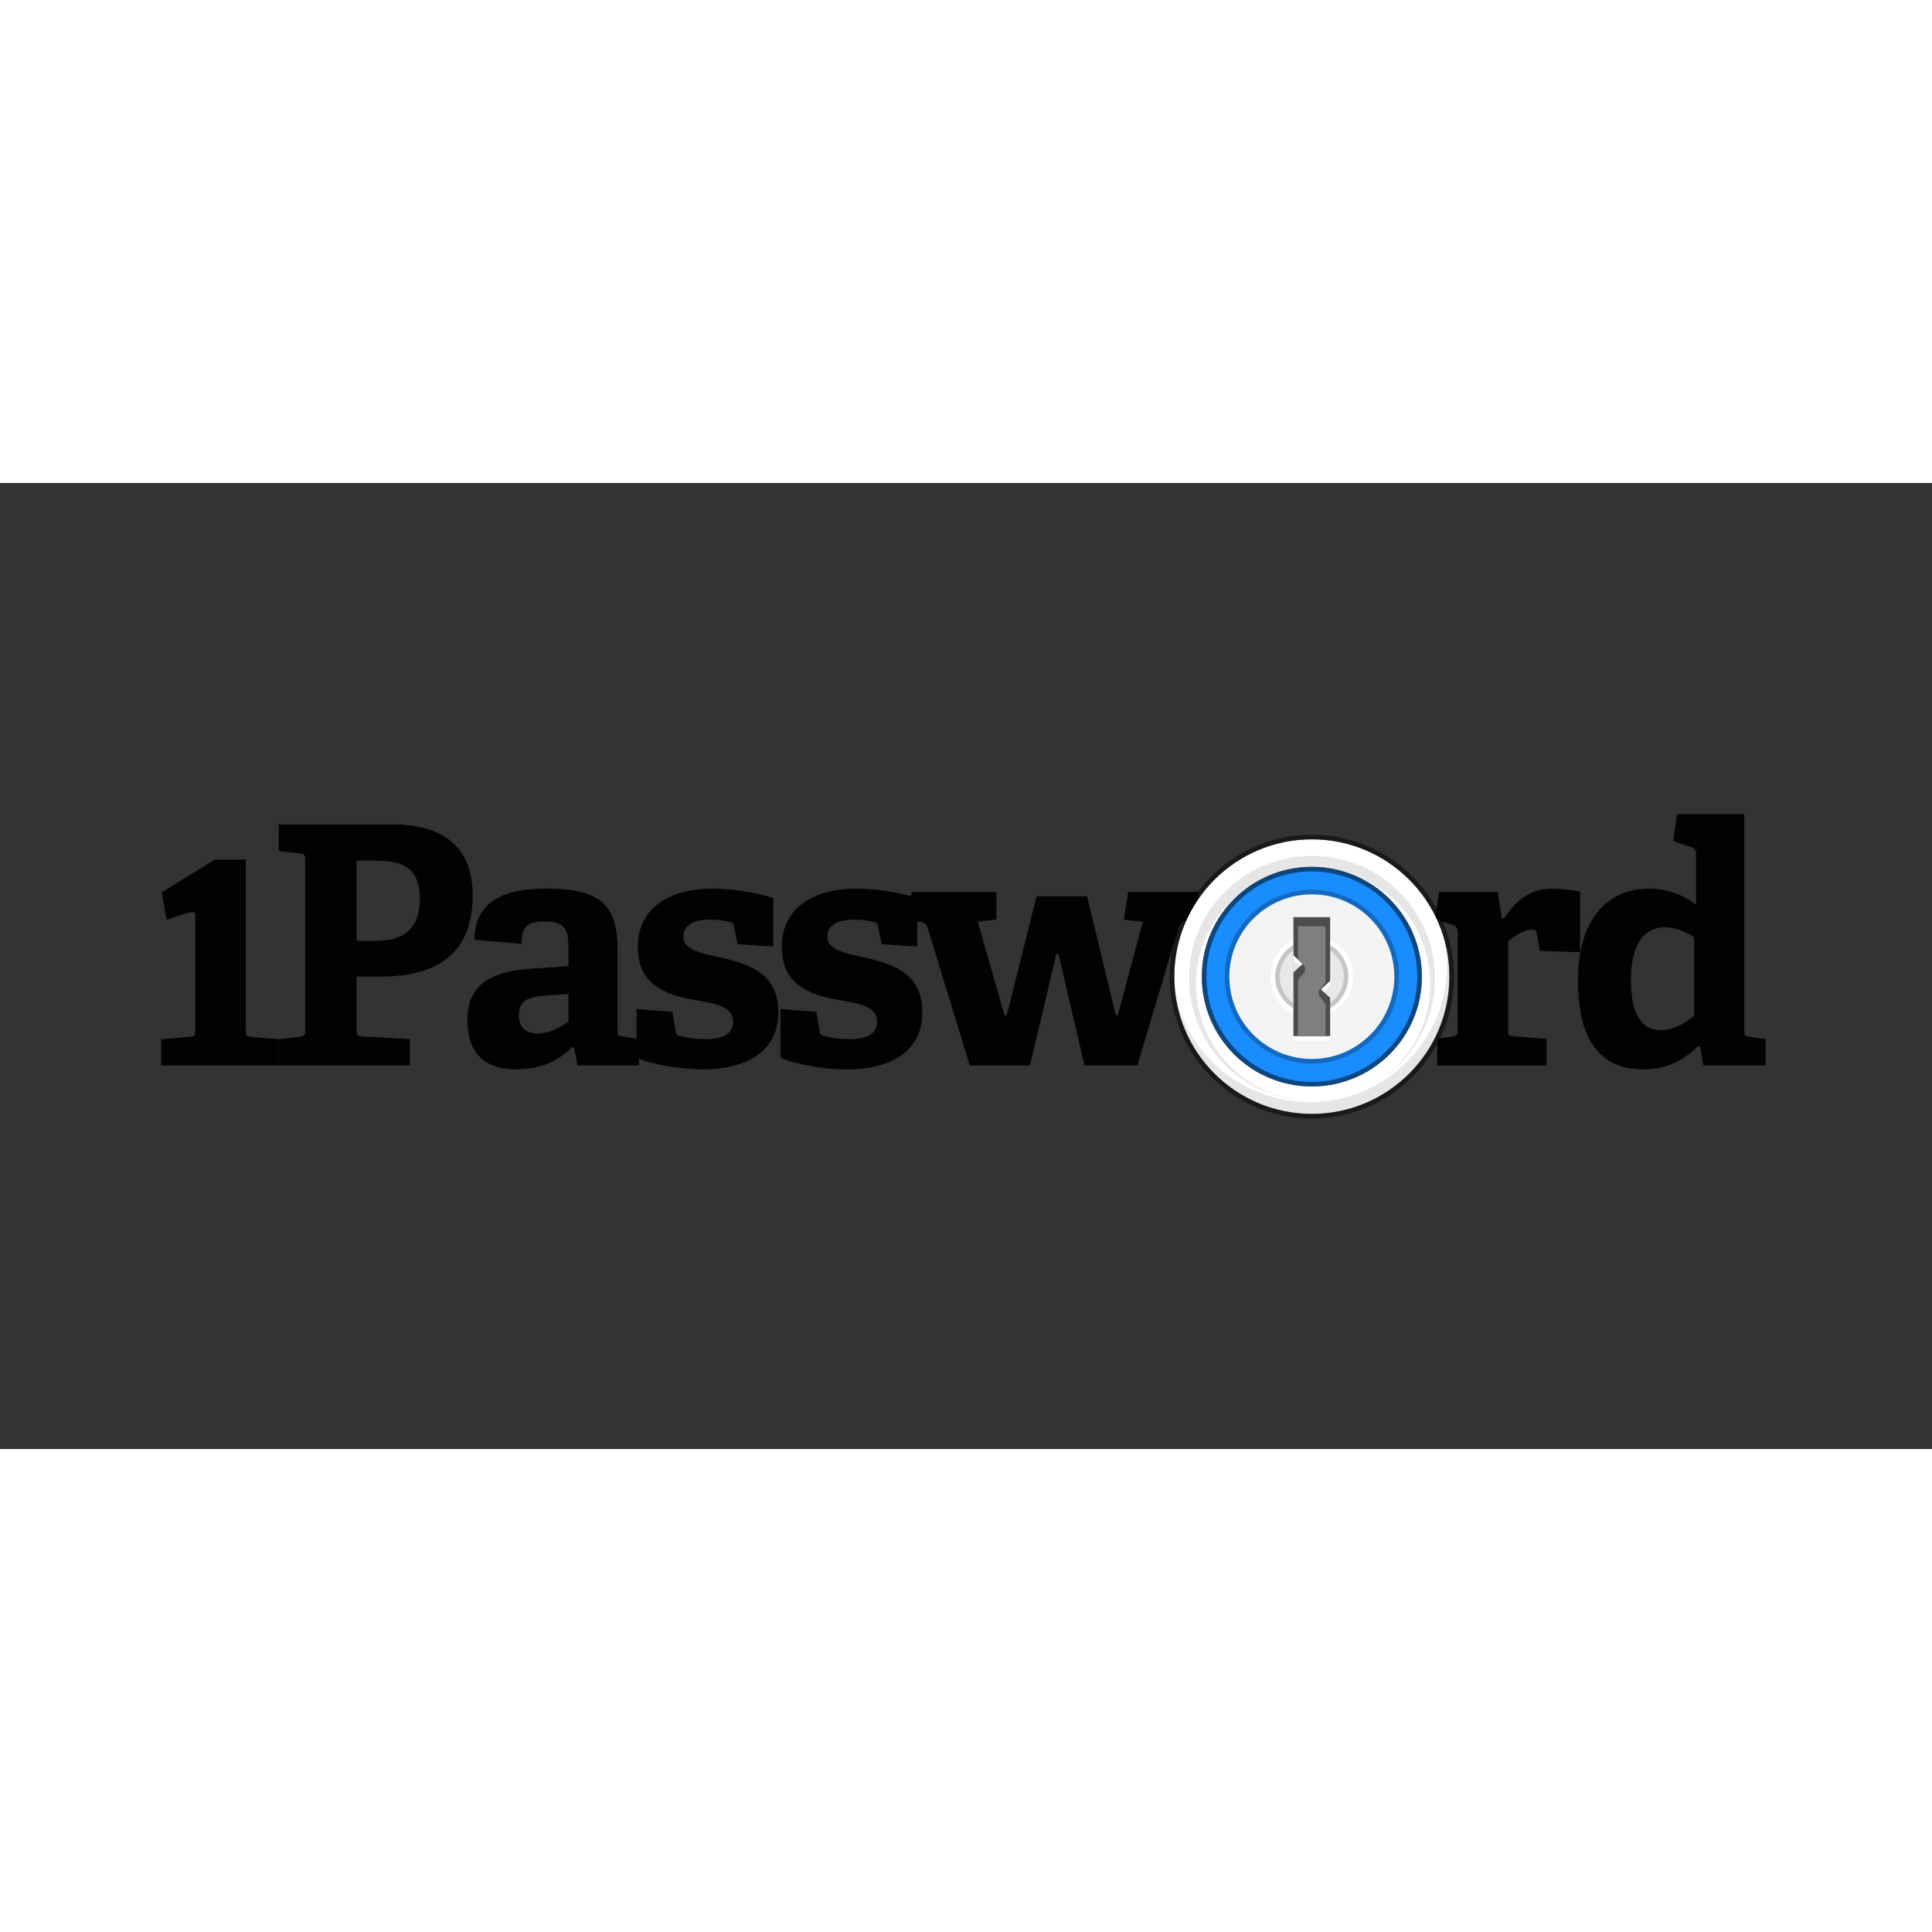 <?xml version="1.0" encoding="UTF-8" standalone="no"?>
<svg xmlns:dc="http://purl.org/dc/elements/1.1/" xmlns:cc="http://creativecommons.org/ns#" xmlns:rdf="http://www.w3.org/1999/02/22-rdf-syntax-ns#" xmlns:svg="http://www.w3.org/2000/svg" xmlns="http://www.w3.org/2000/svg" xmlns:sodipodi="http://sodipodi.sourceforge.net/DTD/sodipodi-0.dtd" xmlns:inkscape="http://www.inkscape.org/namespaces/inkscape" viewBox="0 0 120 60" version="1.1" id="svg32" sodipodi:docname="1password-ar21.svg" inkscape:version="0.92.2 5c3e80d, 2017-08-06" height="1em" width="1em">
  <rect x="0" y="0" width="120" height="60" fill="#333333" stroke="none"/>
  <sodipodi:namedview pagecolor="#ffffff" bordercolor="#666666" borderopacity="1" objecttolerance="10" gridtolerance="10" guidetolerance="10" inkscape:pageopacity="0" inkscape:pageshadow="2" inkscape:window-width="1440" inkscape:window-height="799" id="namedview34" showgrid="false" inkscape:zoom="3.8485523" inkscape:cx="121.08961" inkscape:cy="35.898336" inkscape:window-x="0" inkscape:window-y="1" inkscape:window-maximized="1" inkscape:current-layer="svg32"/>
  <desc id="desc4">
    Created with Sketch.
  </desc>
  <defs id="defs6"/>
  <g id="g286" transform="matrix(0.037,0,0,0.037,12.462,34.996)">
    <g id="g268">
      <path style="fill:#010202;fill-rule:evenodd;stroke:none;stroke-width:1" inkscape:connector-curvature="0" id="Fill-1" d="m 75.781,-313.547 h -52.2 l -88.8,54.893 7.9,45.811 c 42.2,-14.172 48.3,-15.57 48.3,-7.485 v 193.023 c 0,8.384 -1.1,10.579 -9,11.178 l -48.3,3.892 V 31.878 H 130.781 v -44.114 l -46,-3.892 c -8.4,-0.599 -9,-2.196 -9,-11.178 z m 186.1,1.697 h 33.1 c 39.8,0 73,9.481 73,63.177 0,63.177 -41,71.56 -78,71.56 h -28.1 z m 41,194.52 c 94.9,0 153.8,-39.124 153.8,-136.334 0,-64.274 -31.4,-119.067 -135.3,-119.067 h -190.3 v 44.713 l 35.4,3.892 c 7.9,0.599 9,2.795 9,11.178 v 285.542 c 0,8.384 -1.1,10.08 -9,11.178 l -35.4,3.892 v 44.114 h 220.1 v -44.114 l -80.3,-4.491 c -8.4,-1.098 -9,-2.196 -9,-11.178 v -89.326 z m 314.5,75.453 c -12.9,9.481 -32,20.161 -51.1,20.161 -18.5,0 -32,-8.384 -32,-30.74 0,-22.356 11.8,-30.74 44.9,-32.936 l 38.2,-2.795 z m 258,-106.791 c -34.2,-7.785 -65.1,-12.875 -65.1,-35.73 0,-17.865 15.7,-28.544 43.8,-28.544 15.2,0 28.6,2.196 35.9,4.491 3.9,1.098 5.1,3.393 5.6,7.785 l 5.6,29.043 60.1,3.892 v -81.042 c -15.7,-6.188 -59,-16.168 -103.3,-16.168 -64.6,0 -124.1,28.544 -124.1,97.809 0,73.257 61.8,83.237 108.9,91.621 28.6,4.99 51.1,11.777 51.1,34.133 0,20.66 -16.8,29.043 -46.6,29.043 -21.3,0 -36.5,-3.393 -43.2,-5.589 -5.1,-1.098 -6.2,-3.393 -6.7,-8.384 l -5.6,-31.838 -60.1,-4.491 v 49.603 l -22.8,-3.793 c -8.4,-1.098 -9,-2.196 -9,-11.178 v -135.735 c 0,-78.247 -34.3,-101.202 -119.6,-101.202 -51.7,0 -120.7,10.579 -120.7,86.032 l 79.2,6.687 c 0,-33.535 14,-37.427 41,-37.427 34.8,0 37.6,17.865 37.6,44.114 v 30.74 l -64.6,4.491 c -70.2,4.491 -105,30.141 -105,86.032 0,34.632 11.2,82.738 82,82.738 44.9,0 73,-16.767 94.3,-37.427 l 2.8,0.599 5.6,30.141 h 103.3 V 20.5 c 15.7,7.086 60.9,17.965 107.1,17.965 71.3,0 126.9,-27.945 126.9,-96.112 0,-65.273 -50,-80.942 -94.4,-91.022 z m 1631.7,97.31 c -15.2,12.875 -35.9,24.053 -55,24.053 -35.4,0 -51.1,-30.141 -51.1,-84.435 0,-49.703 16.3,-88.327 57.8,-88.327 16.3,0 34.2,7.286 48.3,16.767 z m 93.2,35.131 c -8.4,-1.098 -9,-2.196 -9,-10.579 v -363.29 h -112.9 l -6.2,45.312 30.9,10.579 c 5.1,1.697 7.3,5.589 7.3,11.178 v 84.934 c -21.3,-15.669 -46.6,-26.848 -79.2,-26.848 -62.3,0 -119,42.517 -119,154.798 0,106.692 42.7,148.61 108.9,148.61 41,0 68.5,-15.669 92.1,-38.525 l 3.9,0.599 5.6,31.339 h 104.4 v -44.114 z m -945.5,-193.921 1.8,-0.299 c 5.3,-11.278 11.4,-22.157 18.4,-32.337 v -16.468 h -117.9 l -7.3,46.409 32,3.393 -42.1,156.993 h -3.4 l -48.2,-199.61 h -84.8 l -50,199.51 h -3.9 l -44.9,-156.993 31.4,-3.393 v -46.409 h -142 l -1.4,7.186 c -20.2,-5.888 -56.1,-12.775 -92.8,-12.775 -64.6,0 -124.1,28.544 -124.1,97.809 0,73.257 61.8,83.237 108.9,91.621 28.6,4.99 51.1,11.777 51.1,34.133 0,20.66 -16.8,29.043 -46.6,29.043 -21.3,0 -36.5,-3.393 -43.2,-5.589 -5.1,-1.098 -6.2,-3.393 -6.7,-8.384 l -5.6,-31.838 -60.1,-4.491 v 81.042 c 10.1,6.687 60.1,20.161 111.2,20.161 71.3,0 126.9,-27.945 126.9,-96.112 0,-65.372 -50,-81.042 -94.3,-91.122 -34.2,-7.785 -65.1,-12.875 -65.1,-35.73 0,-17.865 15.7,-28.544 43.8,-28.544 15.2,0 28.6,2.196 35.9,4.491 3.9,1.098 5.1,3.393 5.6,7.785 l 5.6,29.043 60.1,3.892 v -42.417 l 5.5,1.198 c 6.7,1.697 9.6,2.795 11.8,9.481 l 70.7,231.348 h 101.1 l 44.4,-187.234 h 3.4 l 43.8,187.234 h 88.7 l 69,-230.849 c 2.1,-7.186 5.5,-9.981 13.3,-11.178 z m 580.6,13.973 c 4.5,0 6.2,1.098 7.3,6.188 l 5.6,29.642 67.4,2.196 v -101.701 c -10.1,-2.795 -35.9,-4.99 -48.8,-4.99 -35.9,0 -60.6,21.758 -79.2,50.302 h -3.4 l -6.7,-44.713 h -98.8 l -5.6,41.02 c 0.9,1.796 1.9,3.593 2.7,5.389 l 27,9.481 c 5.6,1.697 7.3,5.589 7.3,11.777 v 163.78 c 0,8.384 -1.1,10.08 -9,11.178 l -25.3,3.393 v 45.312 h 183.6 V -12.635 l -55.6,-4.491 c -8.4,-0.599 -9,-2.196 -9,-11.178 v -148.31 c 8.5,-7.186 25.9,-19.562 40.5,-19.562 z"/>
    </g>
    <g id="g265">
      <path d="m 1865.381,-301.471 c 102,0 184.7,82.539 184.7,184.34 0,101.801 -82.7,184.34 -184.7,184.34 -102,0 -184.7,-82.539 -184.7,-184.34 0,-101.801 82.7,-184.34 184.7,-184.34" id="color" inkscape:connector-curvature="0" style="fill:#198cff;fill-rule:evenodd;stroke:none;stroke-width:1"/>
      <path d="m 1634.482,-117.131 c 0,127.251 103.4,230.35 230.9,230.35 127.5,0 230.9,-103.198 230.9,-230.45 0,-127.251 -103.4,-230.45 -230.9,-230.45 -127.5,0 -230.9,103.298 -230.9,230.55 z m 46.2,0 c 0,101.801 82.7,184.34 184.7,184.34 102,0 184.7,-82.539 184.7,-184.34 0,-101.801 -82.7,-184.34 -184.7,-184.34 -102,0 -184.7,82.539 -184.7,184.34 z" id="chrome" inkscape:connector-curvature="0" style="fill:#ffffff;fill-rule:evenodd;stroke:none;stroke-width:1"/>
      <path d="m 1626.782,-117.131 c 0,131.543 106.8,238.135 238.6,238.135 131.8,0 238.6,-106.592 238.6,-238.135 0,-131.543 -106.8,-238.135 -238.6,-238.135 -131.8,0 -238.6,106.592 -238.6,238.135 z m 7.7,0 v 0 c 0,-127.251 103.3,-230.45 230.9,-230.45 127.6,0 230.9,103.198 230.9,230.45 0,127.251 -103.3,230.45 -230.9,230.45 -127.6,0 -230.9,-103.198 -230.9,-230.45 z m 53.9,0 c 0,97.51 79.2,176.655 177,176.655 97.8,0 177,-79.046 177,-176.655 0,-97.51 -79.2,-176.655 -177,-176.655 -97.8,0 -177,79.046 -177,176.655 z m -7.7,0 v 0 c 0,-101.801 82.7,-184.34 184.7,-184.34 102,0 184.7,82.539 184.7,184.34 0,101.801 -82.7,184.34 -184.7,184.34 -102,0 -184.7,-82.539 -184.7,-184.34 z" id="chrome_1_" inkscape:connector-curvature="0" style="opacity:0.5;fill:#000000;fill-rule:evenodd;stroke:none;stroke-width:1"/>
      <path d="m 1944.782,75.493 c 70.3,-29.842 119.5,-99.306 119.5,-180.148 0,-108.189 -88.1,-195.818 -196.7,-195.818 -108.7,0 -196.7,87.729 -196.7,195.818 0,107.789 87.6,195.319 195.8,195.818 h -1 c -114,0 -206.5,-92.02 -206.5,-205.499 0,-113.478 92.4,-205.598 206.4,-205.598 114,0 206.5,92.02 206.5,205.499 0,85.633 -52.6,158.989 -127.3,189.929 z m -83.2,17.965 c 127.4,0 230.6,-102.799 230.6,-229.552 0,-11.777 -0.9,-23.454 -2.6,-34.732 4.3,17.466 6.6,35.73 6.6,54.593 0,126.752 -103.3,229.552 -230.6,229.552 -115.5,0 -211.2,-84.535 -228,-194.82 24.6,100.404 115.5,174.958 224,174.958 z" id="chrome-shadows" inkscape:connector-curvature="0" style="fill:#000000;fill-opacity:0.1;fill-rule:evenodd;stroke:none;stroke-width:1"/>
      <path style="fill:#f3f3f3;fill-rule:evenodd;stroke:none;stroke-width:1" inkscape:connector-curvature="0" id="inside" d="m 1865.381,-255.361 c 76.5,0 138.5,61.879 138.5,138.23 0,76.351 -62,138.23 -138.5,138.23 -76.5,0 -138.5,-61.879 -138.5,-138.23 -0.1,-76.351 62,-138.23 138.5,-138.23 z"/>
      <path style="fill:#000000;fill-opacity:0.25;fill-rule:evenodd;stroke:none;stroke-width:1" inkscape:connector-curvature="0" id="inside_1_" d="m 1865.381,-255.361 v 0 0 c -76.5,0 -138.5,61.879 -138.5,138.23 0,76.351 62,138.23 138.5,138.23 76.5,0 138.5,-61.879 138.5,-138.23 0,-76.351 -62,-138.23 -138.5,-138.23 z m 0,-7.685 v 0 c 80.8,0 146.2,65.372 146.2,145.915 0,80.642 -65.5,145.915 -146.2,145.915 -80.7,0 -146.2,-65.372 -146.2,-145.915 -0.1,-80.642 65.4,-145.915 146.2,-145.915 z"/>
      <path d="m 1926.881,-117.131 c 0,33.934 -27.6,61.48 -61.6,61.48 -34,0 -61.6,-27.546 -61.6,-61.48 0,-33.934 27.6,-61.48 61.6,-61.48 34,0 61.6,27.546 61.6,61.48 z" id="path-1" inkscape:connector-curvature="0" style="fill:#000000;fill-opacity:0.05;fill-rule:evenodd;stroke:none;stroke-width:1"/>
      <path style="fill:none;fill-rule:evenodd;stroke:none;stroke-width:1" d="m 1926.881,-117.131 c 0,33.934 -27.6,61.48 -61.6,61.48 -34,0 -61.6,-27.546 -61.6,-61.48 0,-33.934 27.6,-61.48 61.6,-61.48 34,0 61.6,27.546 61.6,61.48 z" id="path-1_1_" inkscape:connector-curvature="0"/>
      <path style="fill:#000000;fill-opacity:0.15;fill-rule:evenodd;stroke:none;stroke-width:1" inkscape:connector-curvature="0" id="Fill-12_1_" d="m 1919.181,-117.131 v 0 c 0,-29.742 -24.1,-53.795 -53.9,-53.795 -29.8,0 -53.9,24.053 -53.9,53.795 0,29.742 24.1,53.795 53.9,53.795 29.8,-0.1 53.9,-24.153 53.9,-53.795 z m 7.7,0 c 0,33.934 -27.6,61.48 -61.6,61.48 -34,0 -61.6,-27.546 -61.6,-61.48 0,-33.934 27.6,-61.48 61.6,-61.48 34,0 61.6,27.546 61.6,61.48 z"/>
      <path style="fill:#ffffff;fill-rule:evenodd;stroke:none;stroke-width:1" inkscape:connector-curvature="0" id="Fill-12_2_" d="m 1926.881,-117.131 v 0 c 0,-33.934 -27.6,-61.48 -61.6,-61.48 -34,0 -61.6,27.546 -61.6,61.48 0,33.934 27.6,61.48 61.6,61.48 34,0 61.6,-27.546 61.6,-61.48 z m 7.7,0 v 0 c 0,38.225 -31,69.165 -69.3,69.165 -38.3,0 -69.3,-30.94 -69.3,-69.165 0,-38.225 31,-69.165 69.3,-69.165 38.3,0 69.3,30.94 69.3,69.165 z"/>
      <path d="m 1896.082,-102.36 v -106.991 h -61.6 V -9.641 h 61.6 v -64.175 l -15.4,-14.272 z m -61.5,-42.816 v 28.544 l 15.4,-14.272 z" id="keyhole-highlight" inkscape:connector-curvature="0" style="fill:#ffffff;fill-rule:evenodd;stroke:none;stroke-width:1"/>
      <path d="m 1896.082,-110.045 v -106.991 h -61.6 v 199.71 h 61.6 V -81.5 l -15.4,-14.272 z m -61.5,-42.816 v 28.544 l 15.4,-14.272 z" id="keyhole" inkscape:connector-curvature="0" style="fill:#4c4c4c;fill-rule:evenodd;stroke:none;stroke-width:1"/>
      <path d="m 1888.381,-106.751 v -94.915 h -46.2 v 184.34 h 46.2 v -53.895 l -11.5,-14.671 v -7.785 z m -46.1,-5.689 11.5,-12.875 v -7.785 l -11.5,-13.174 z" id="keyhole-center" inkscape:connector-curvature="0" style="fill:#7f7f7f;fill-rule:evenodd;stroke:none;stroke-width:1"/>
    </g>
  </g>
</svg>
